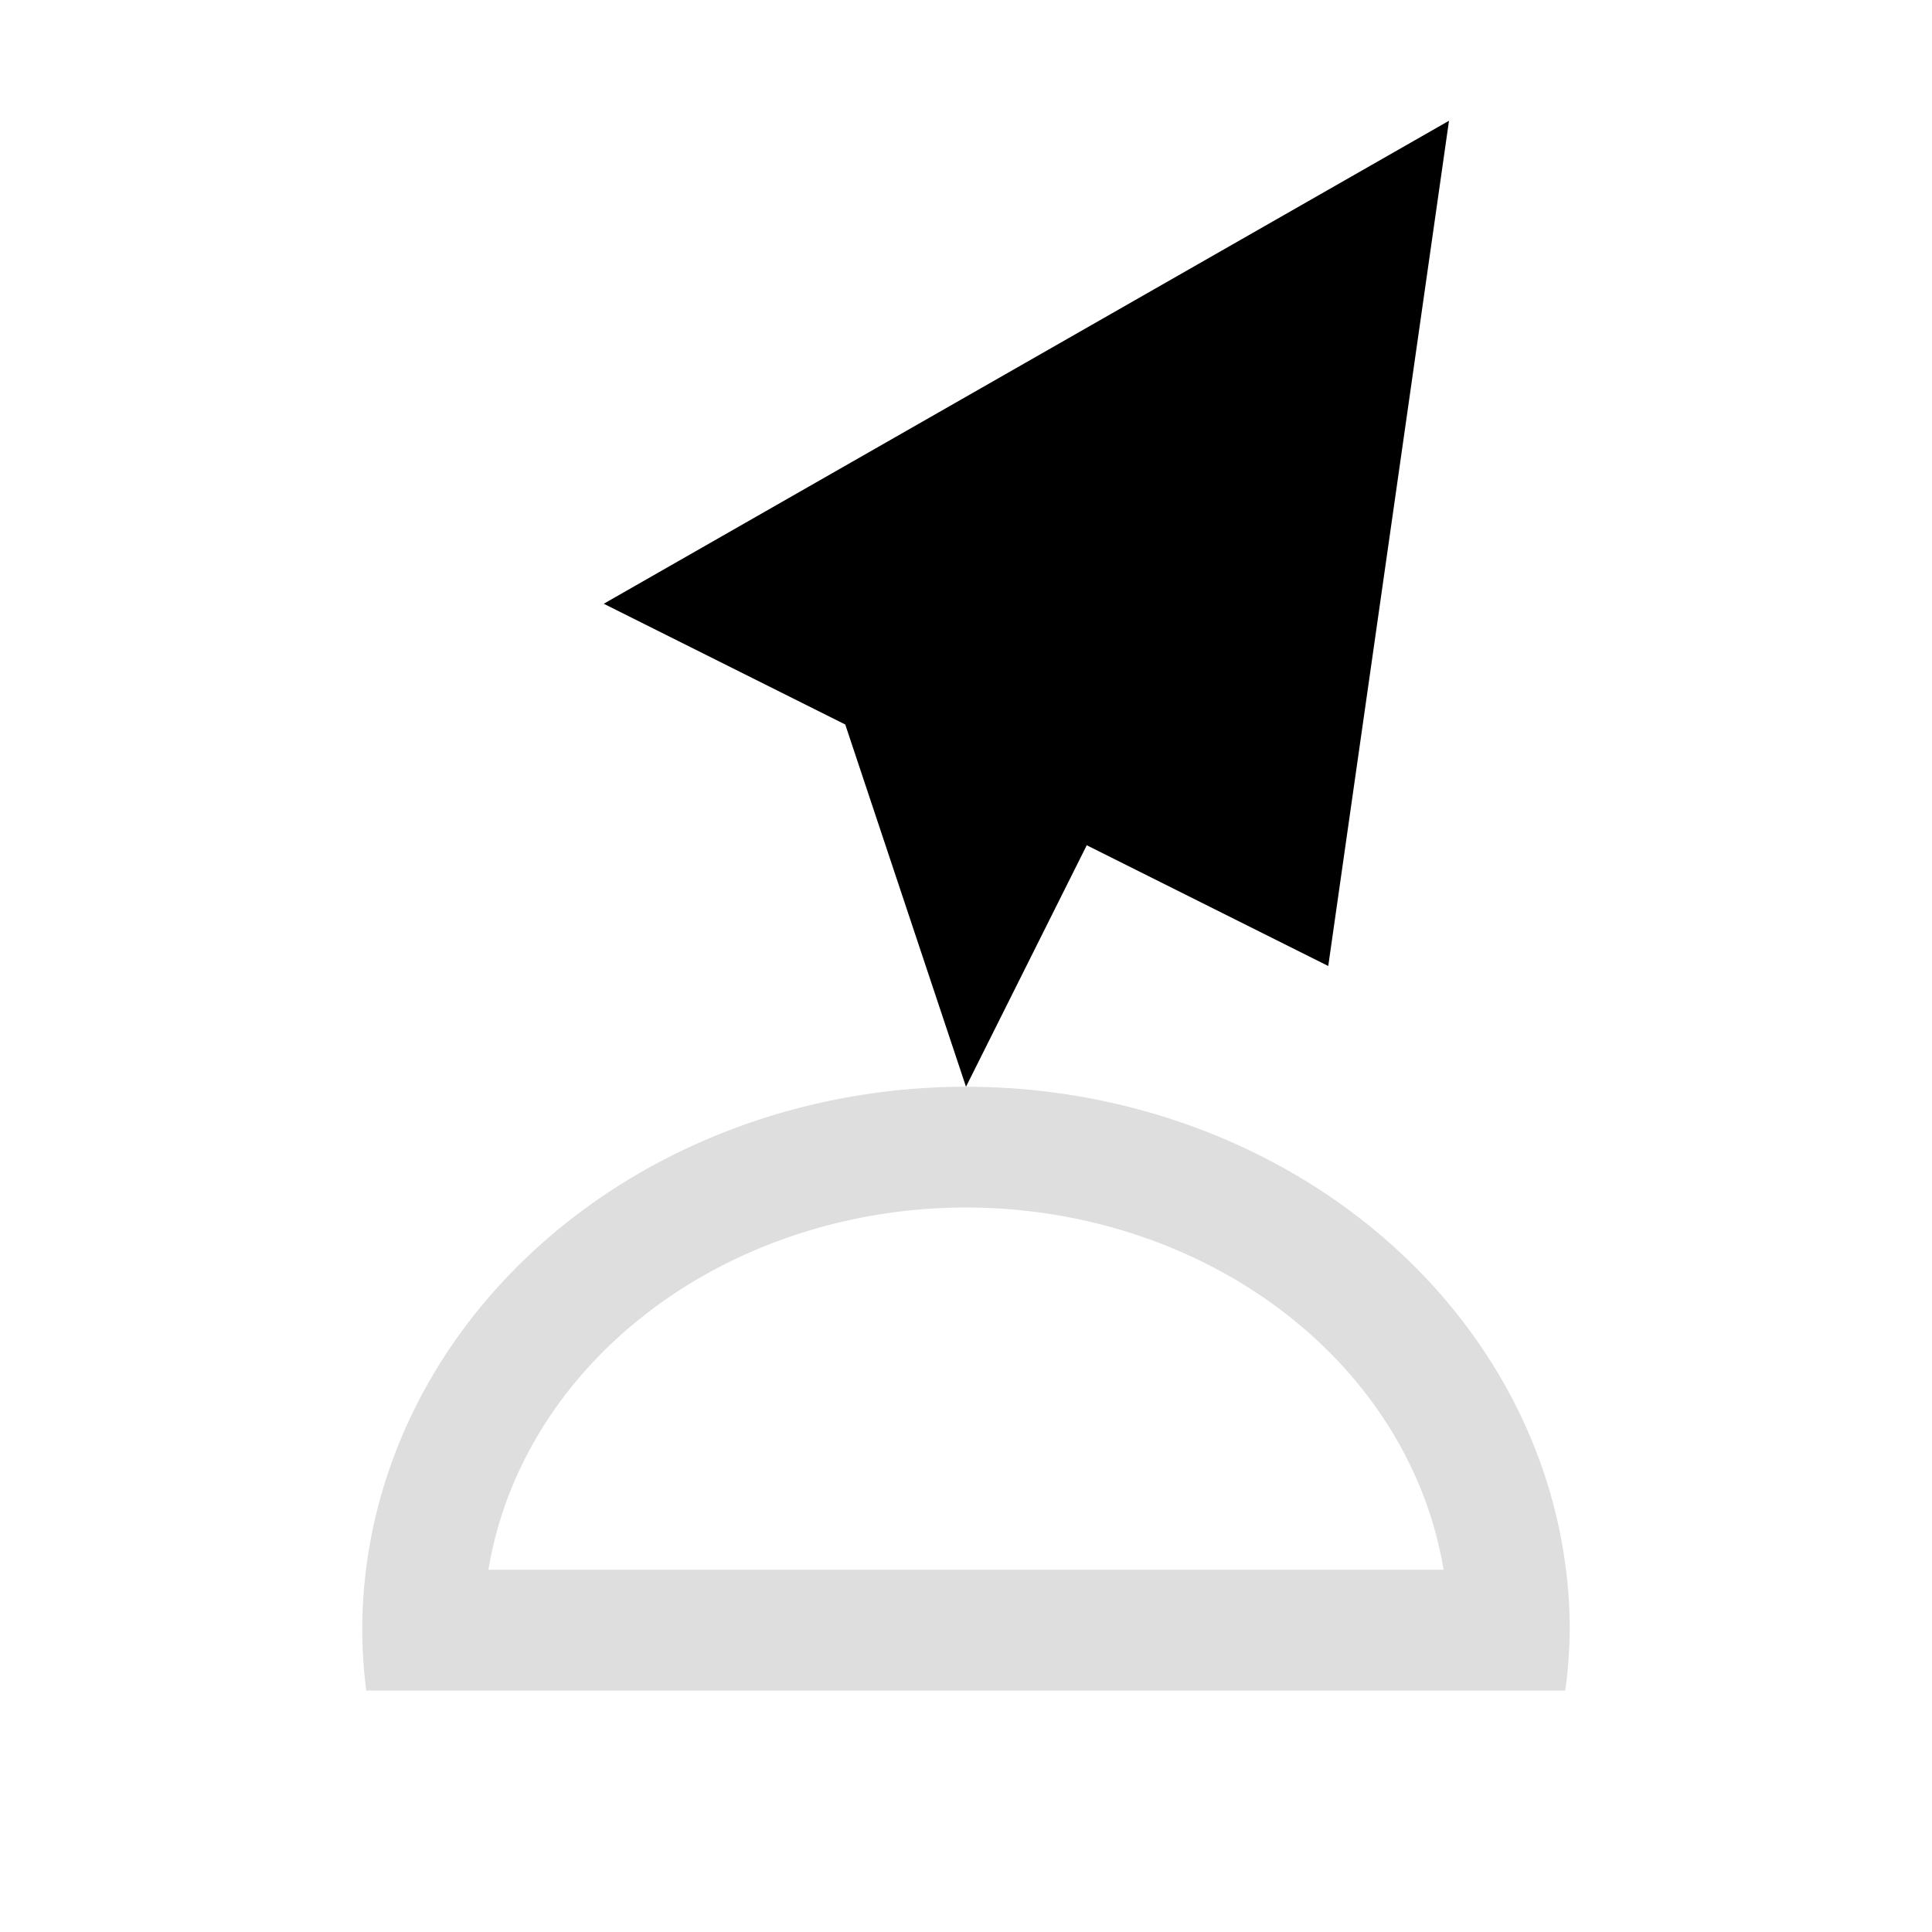 <svg xmlns="http://www.w3.org/2000/svg" viewBox="0 0 16 16">
<g fill="currentColor">
<style id="current-color-scheme" type="text/css">
.ColorScheme-Contrast{color:#dedede}
</style>
<path d="M8 9a5 4.5 0 0 0-5 4.5 5 4.5 0 0 0 .033.5h9.93a5 4.5 0 0 0 .037-.5A5 4.5 0 0 0 8 9m0 1a4 3.5 0 0 1 3.955 3h-7.91A4 3.5 0 0 1 8 10" class="ColorScheme-Contrast" style="fill:currentColor"/>
<path fill-rule="evenodd" d="M12 1 5 5l2 1 1 3 1-2 2 1z"/>
</g>
</svg>
